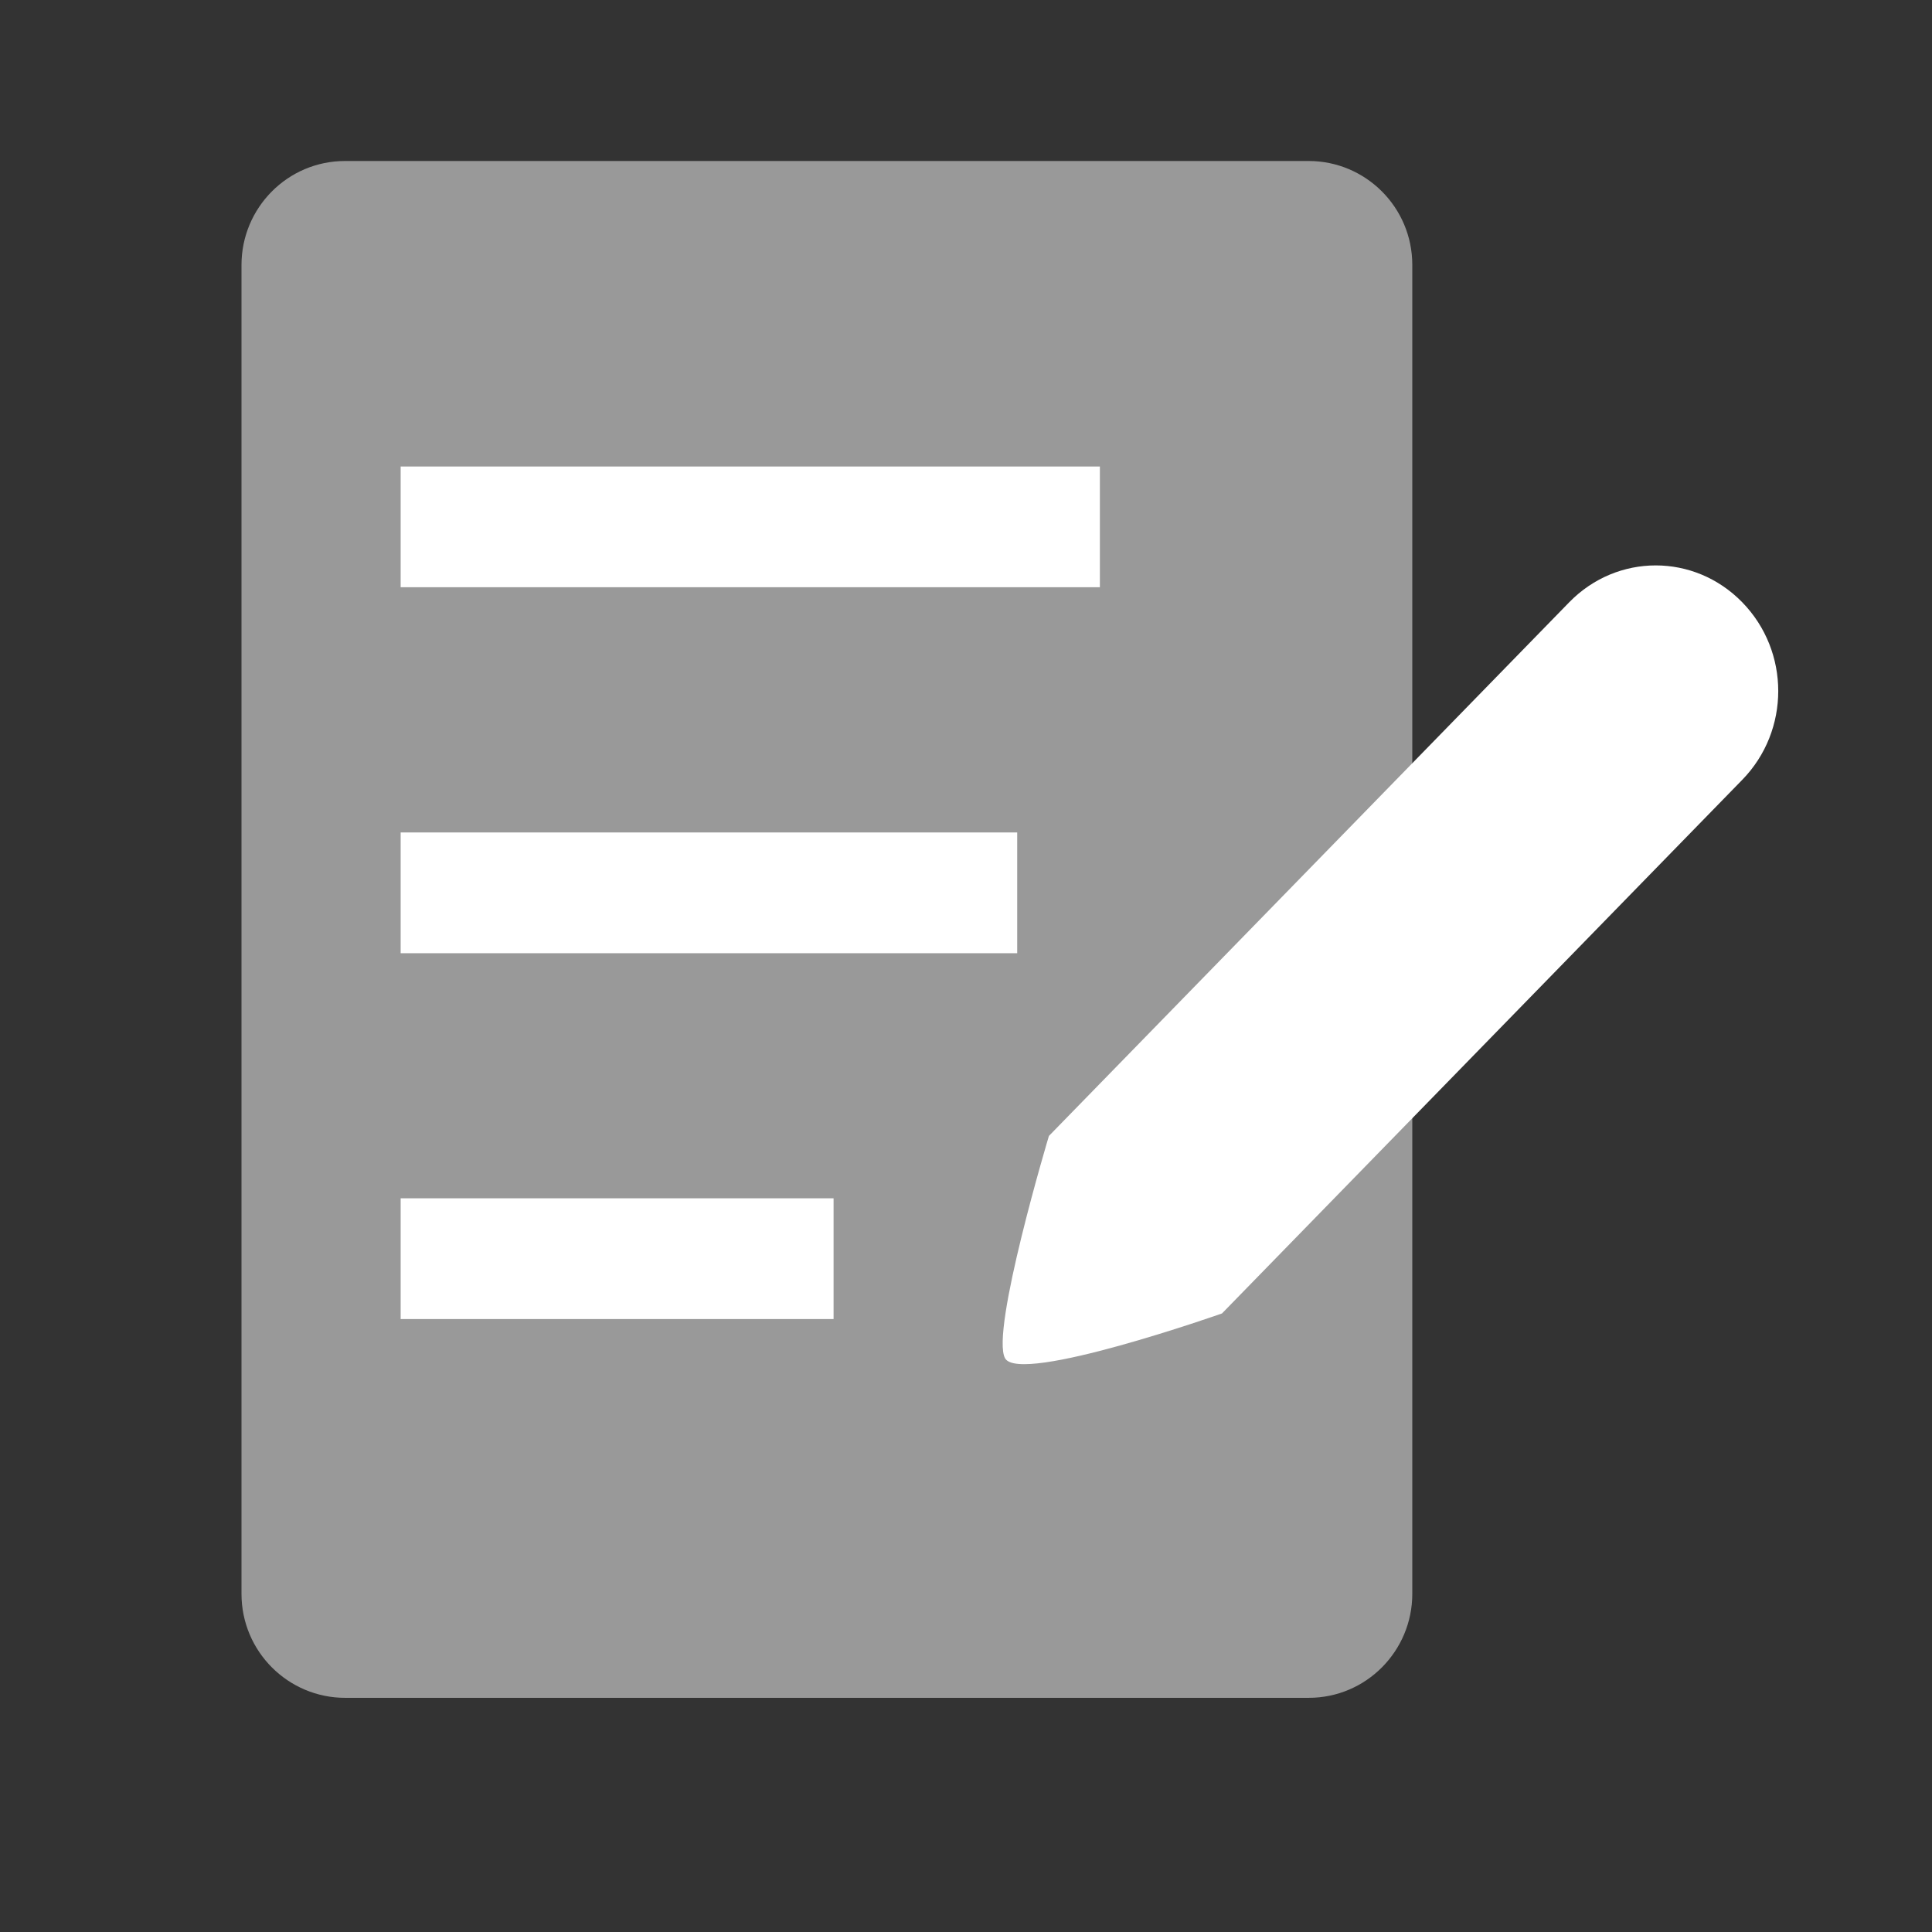 <svg width="24" height="24" viewBox="0 0 24 24" fill="none" xmlns="http://www.w3.org/2000/svg">
<rect x="0" y="0" width="24" height="24" fill="#333333" stroke="none"/>
<path opacity="0.5" d="M17.544 15.476V19.799C17.544 20.507 16.973 21.091 16.257 21.091H4.287C3.582 21.091 3 20.518 3 19.799V3.291C3 2.584 3.571 2 4.287 2H16.257C16.962 2 17.544 2.573 17.544 3.291V5.369" fill="white"/>
<path d="M21.643 9.687L15.18 16.316C15.18 16.316 12.672 17.2 12.486 16.874C12.299 16.548 13.03 14.111 13.03 14.111L16.812 10.232L19.493 7.482C20.089 6.871 21.047 6.871 21.643 7.482C22.239 8.093 22.239 9.076 21.643 9.687Z" fill="white"/>
<path d="M5.727 6.545H12.913" stroke="white" stroke-width="1.5" stroke-miterlimit="10" stroke-linecap="square" stroke-linejoin="round"/>
<path d="M5.727 11.091H11.886" stroke="white" stroke-width="1.5" stroke-miterlimit="10" stroke-linecap="square" stroke-linejoin="round"/>
<path d="M5.727 15.636H9.605" stroke="white" stroke-width="1.5" stroke-miterlimit="10" stroke-linecap="square" stroke-linejoin="round"/>
</svg>
